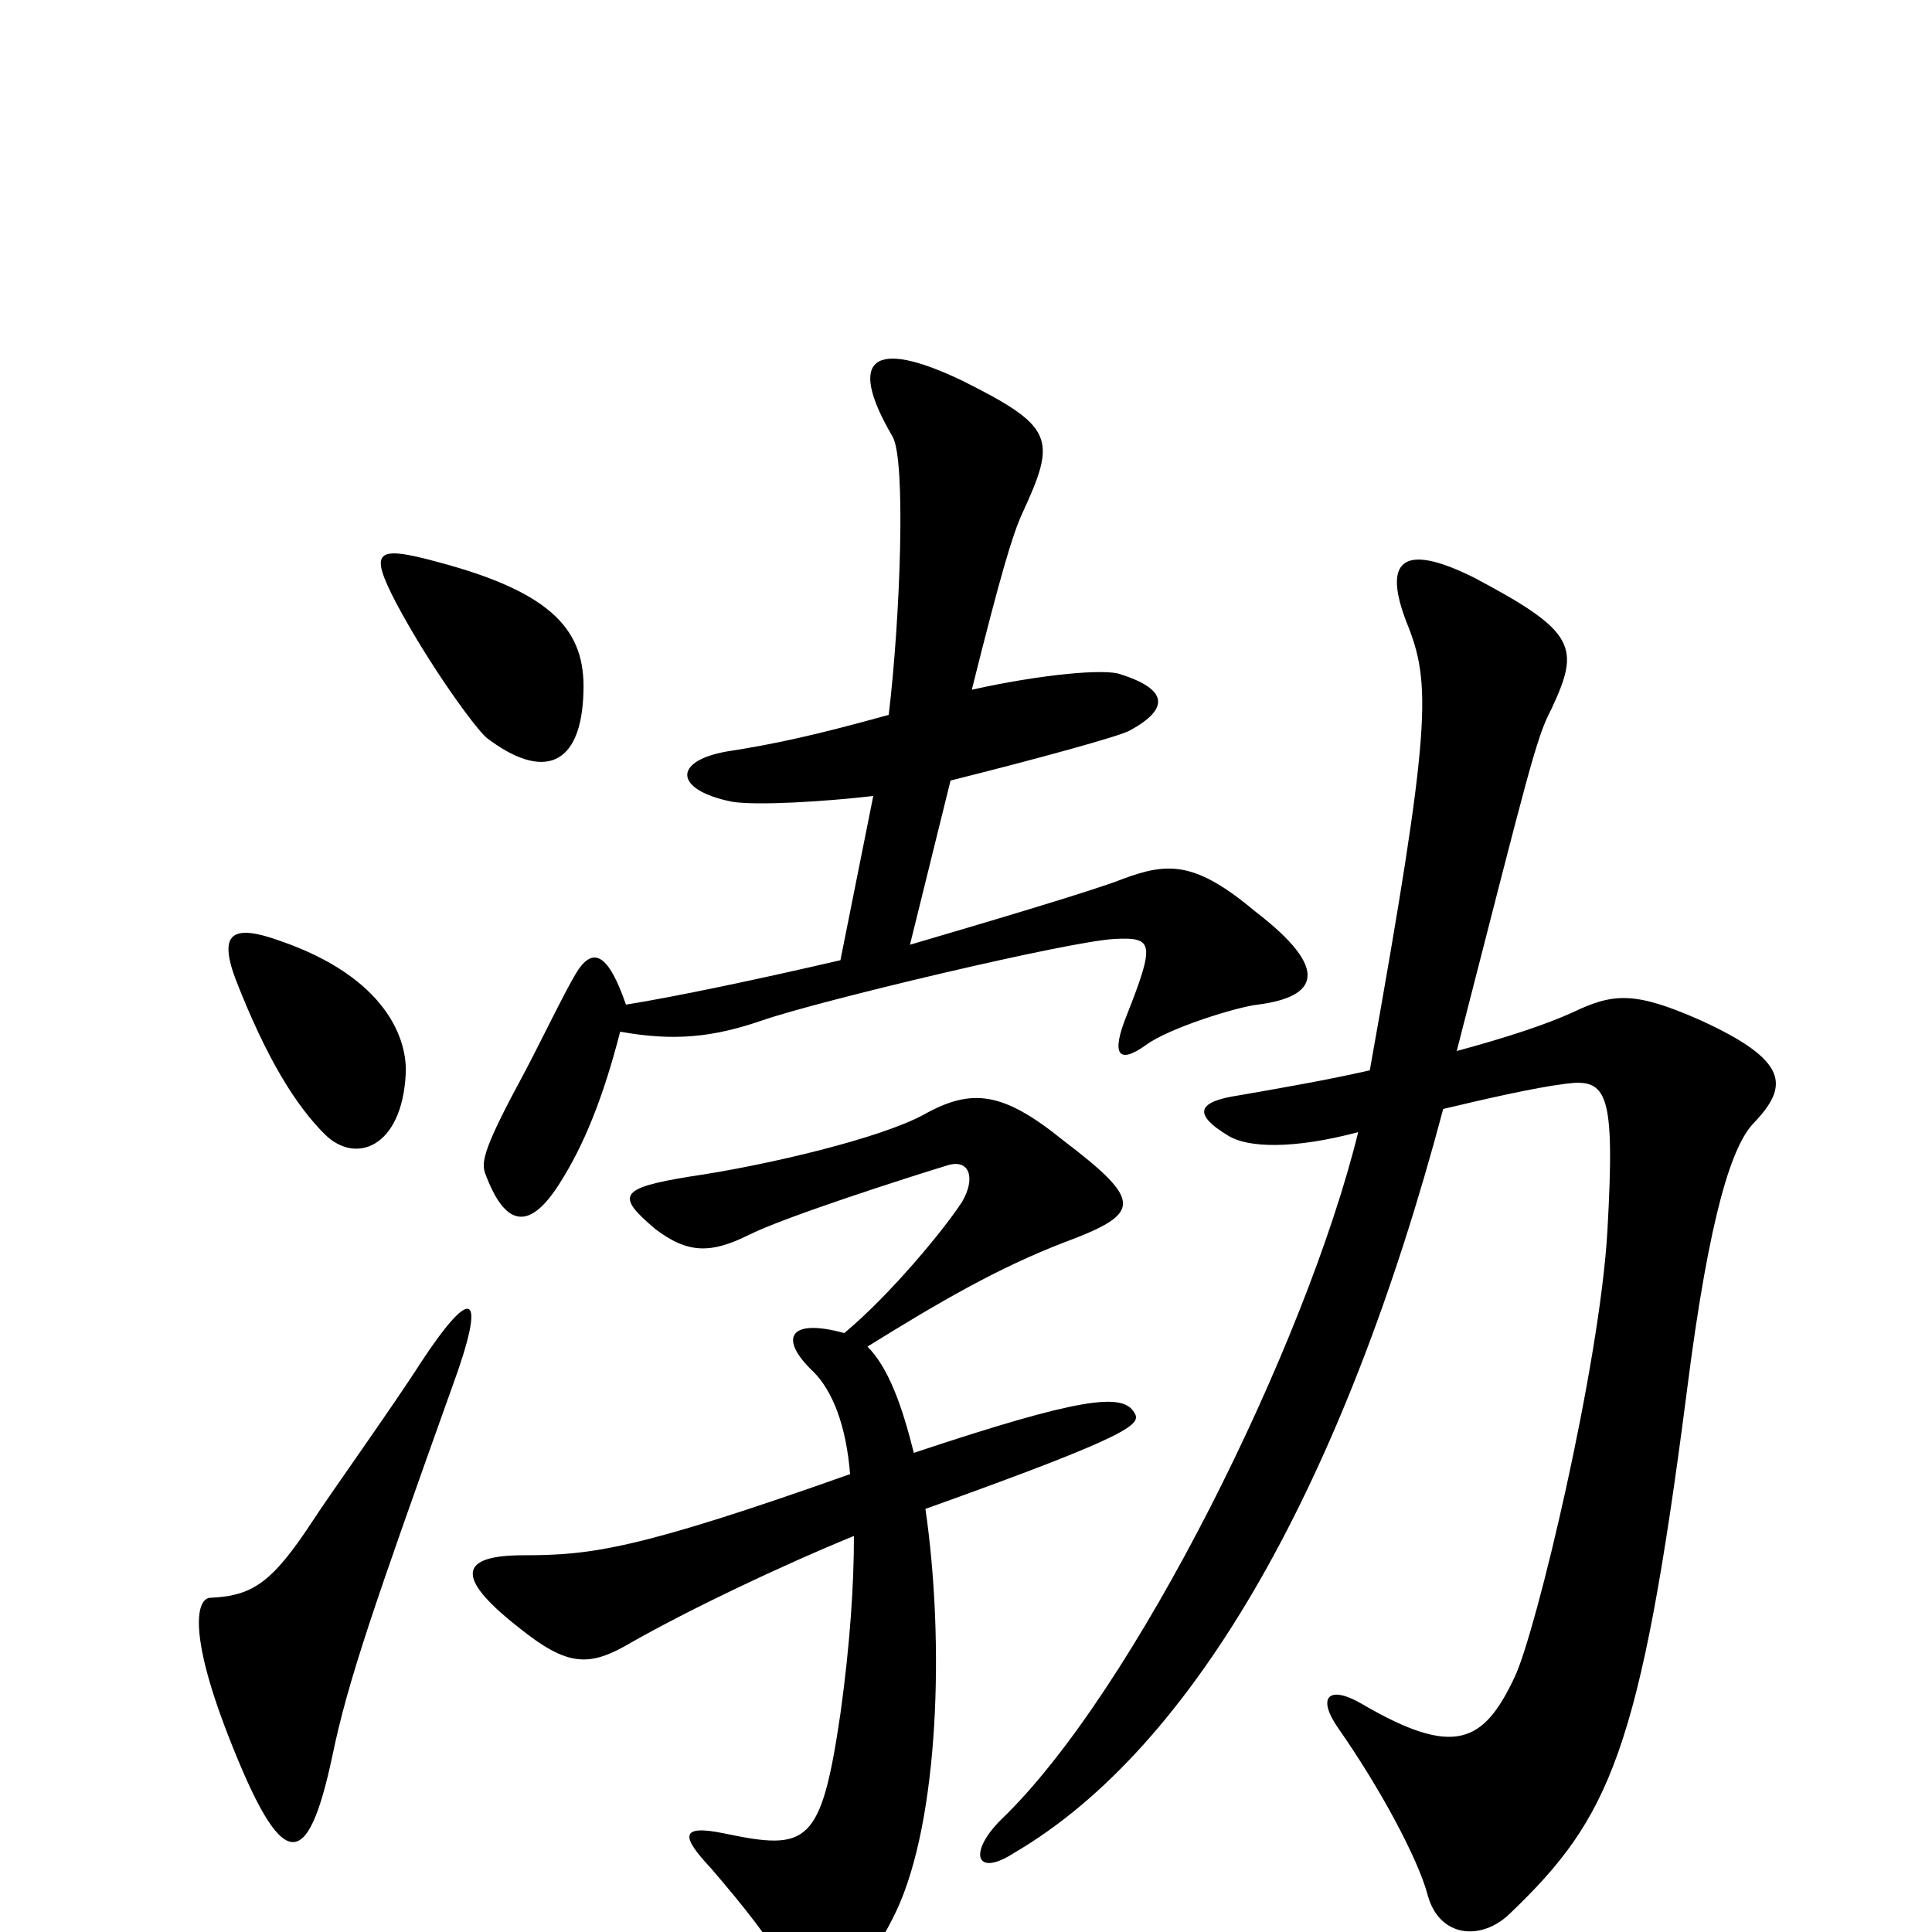 <svg xmlns="http://www.w3.org/2000/svg" viewBox="0 -1000 1000 1000">
	<path fill="#000000" d="M302 -642C303 -673 287 -693 227 -709C194 -718 191 -715 205 -688C222 -656 246 -623 252 -618C281 -596 301 -603 302 -642ZM651 -480C682 -484 689 -498 650 -528C619 -554 605 -554 581 -545C566 -539 505 -521 471 -511L492 -596C536 -607 580 -619 585 -622C605 -633 605 -643 580 -651C572 -654 539 -651 503 -643C518 -703 524 -723 529 -734C547 -773 546 -779 498 -803C452 -825 438 -815 462 -774C469 -762 466 -680 460 -630C424 -620 402 -615 376 -611C348 -606 349 -591 379 -585C392 -583 426 -585 452 -588L435 -503C392 -493 349 -484 324 -480C315 -506 307 -511 298 -496C292 -486 279 -459 271 -444C251 -407 249 -399 251 -393C262 -363 275 -364 290 -388C302 -407 312 -431 321 -466C349 -461 369 -463 395 -472C424 -482 554 -513 577 -514C597 -515 598 -512 583 -474C575 -454 579 -449 593 -459C605 -468 641 -479 651 -480ZM210 -444C211 -462 200 -494 145 -513C120 -522 113 -517 122 -493C138 -452 153 -428 168 -413C184 -397 208 -406 210 -444ZM908 -419C926 -438 926 -451 880 -472C846 -487 835 -486 814 -476C801 -470 780 -463 754 -456C791 -600 795 -618 803 -633C818 -665 816 -673 763 -701C725 -720 716 -709 728 -678C741 -646 741 -625 709 -446C687 -441 664 -437 641 -433C621 -430 616 -424 636 -412C646 -406 669 -405 703 -414C676 -304 587 -124 518 -58C501 -41 505 -28 525 -41C619 -96 696 -234 747 -426C768 -431 794 -437 810 -439C832 -442 836 -435 832 -363C828 -293 795 -155 784 -132C768 -98 753 -90 705 -118C688 -128 681 -122 693 -105C714 -75 734 -38 739 -19C745 3 767 5 782 -10C833 -59 849 -93 873 -279C885 -374 897 -408 908 -419ZM587 -269C581 -279 560 -277 473 -248C467 -272 460 -292 449 -303C486 -326 517 -344 551 -357C591 -372 592 -378 550 -410C519 -435 503 -437 478 -423C456 -411 398 -397 357 -391C320 -385 319 -381 339 -364C356 -351 368 -351 388 -361C406 -370 468 -390 491 -397C502 -400 505 -390 498 -378C489 -364 461 -330 437 -310C408 -318 403 -307 421 -290C431 -280 438 -262 440 -237C330 -198 306 -195 271 -195C238 -195 235 -184 268 -158C294 -137 305 -137 327 -150C357 -167 403 -189 442 -205C442 -180 440 -149 435 -113C425 -45 418 -42 375 -51C351 -56 353 -49 368 -33C386 -12 397 2 408 20C420 40 442 35 464 -11C486 -58 489 -150 479 -219C588 -258 591 -263 587 -269ZM234 -282C252 -331 245 -336 218 -295C204 -273 169 -224 162 -213C141 -181 131 -174 109 -173C102 -173 97 -156 118 -102C146 -30 159 -30 172 -91C180 -130 194 -170 234 -282Z"/>
</svg>